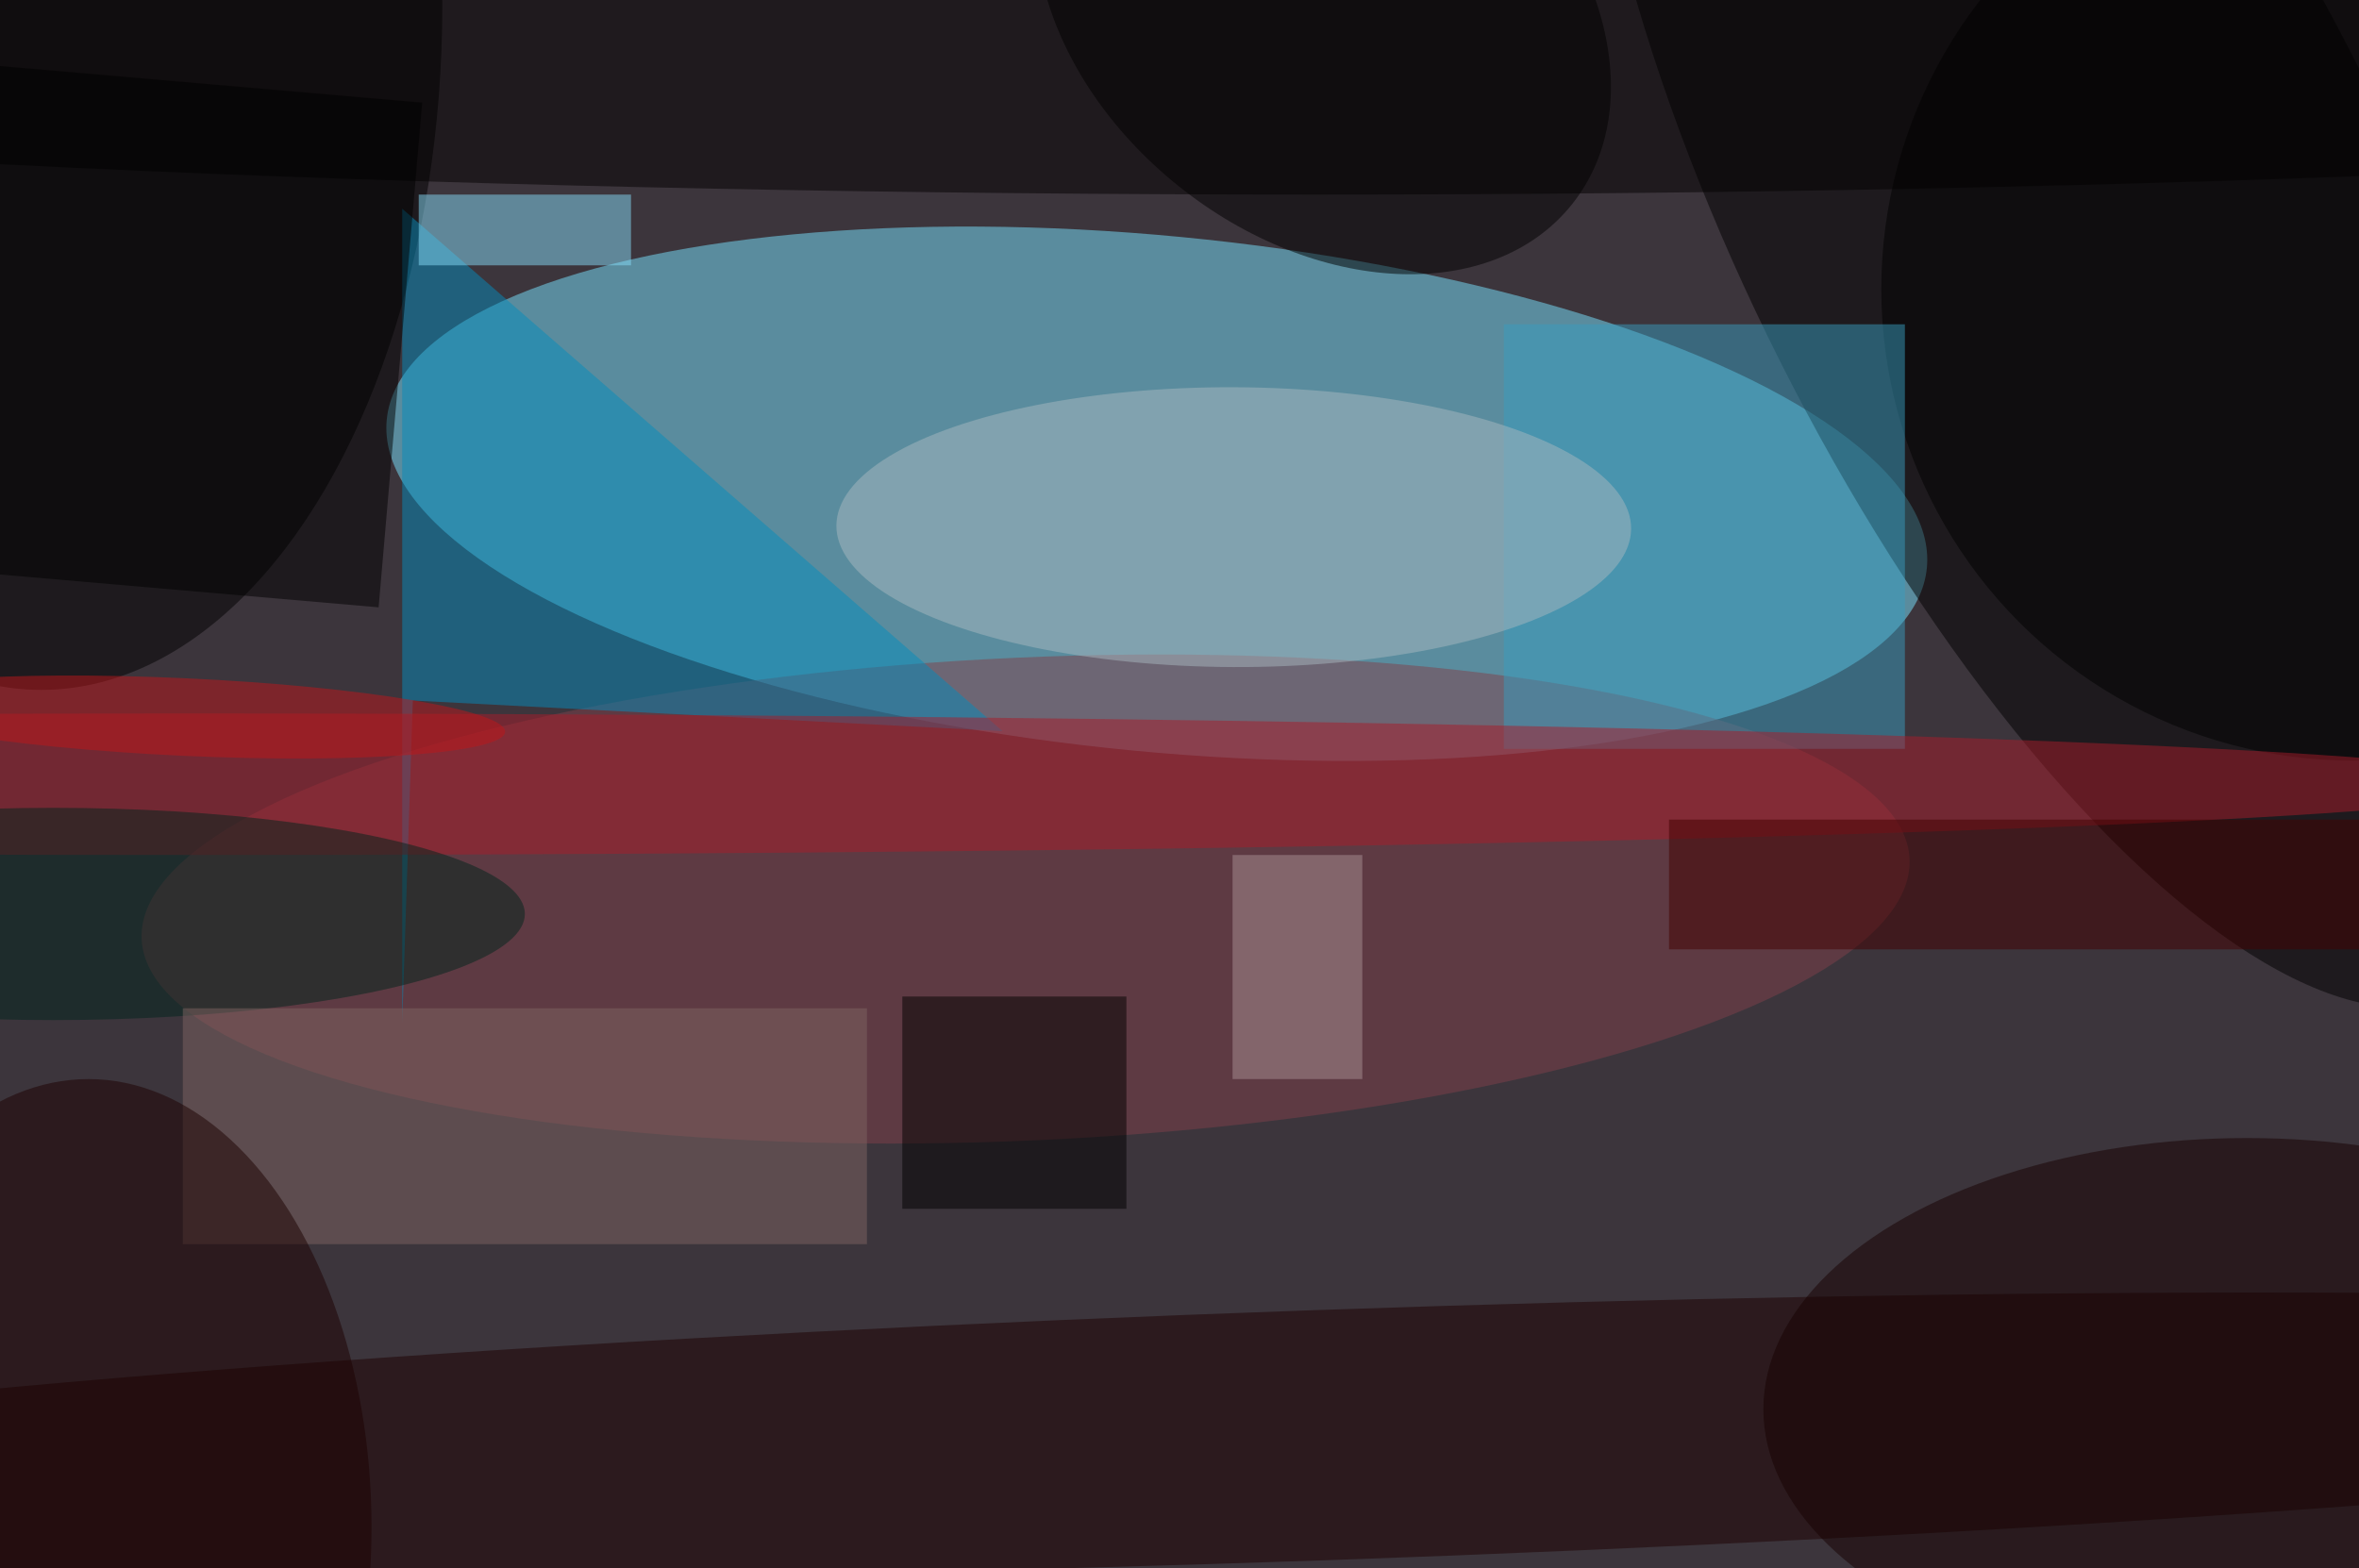 <svg xmlns="http://www.w3.org/2000/svg" viewBox="0 0 200 133"><filter id="b"><feGaussianBlur stdDeviation="12" /></filter><path fill="#3c353c" d="M0 0h200v133H0z"/><g filter="url(#b)" transform="translate(.5 .5)" fill-opacity=".5"><ellipse fill="#79e5ff" rx="1" ry="1" transform="rotate(95.5 30 65) scale(21.868 65.589)"/><ellipse rx="1" ry="1" transform="matrix(-33.213 -65.988 24.569 -12.366 175 17.8)"/><ellipse cx="3" rx="34" ry="58"/><ellipse fill="#1d0000" rx="1" ry="1" transform="matrix(166.646 -5.819 .37 10.608 111.4 121.2)"/><ellipse fill="#81414b" rx="1" ry="1" transform="rotate(87.4 3.6 83.1) scale(20.476 75.023)"/><path fill="#058dbd" d="M33.6 86.2v-69l50.9 44.3-50-2.6z"/><ellipse rx="1" ry="1" transform="rotate(38.7 55.9 159) scale(27.003 19.625)"/><ellipse cx="199" cy="24" rx="40" ry="40"/><path fill="#389cbf" d="M127 27h34v36h-34z"/><ellipse fill="#030101" cx="111" cy="1" rx="199" ry="15"/><ellipse fill="#160000" cx="190" cy="119" rx="41" ry="23"/><ellipse fill="#a8b8c1" rx="1" ry="1" transform="matrix(.046 -11.863 33.689 .129 104.1 44.2)"/><ellipse fill="#a91d2b" cx="16" cy="66" rx="198" ry="6"/><path fill="#85dbf6" d="M53 16v6H35v-6z"/><ellipse fill="#00241d" cx="4" cy="77" rx="40" ry="9"/><path d="M35.3 8.2L31.6 51l-36.9-3.2L-1.6 5zM76 84h19v18H76z"/><path fill="#7f6563" d="M15 85h58v20H15z"/><ellipse fill="#1c0000" cx="7" cy="129" rx="24" ry="38"/><ellipse fill="#bf171b" rx="1" ry="1" transform="matrix(-27.224 -1.258 .152 -3.285 15.1 60.3)"/><path fill="#430000" d="M141 69h59v11h-59z"/><path fill="#a89195" d="M104 72h11v19h-11z"/></g></svg>